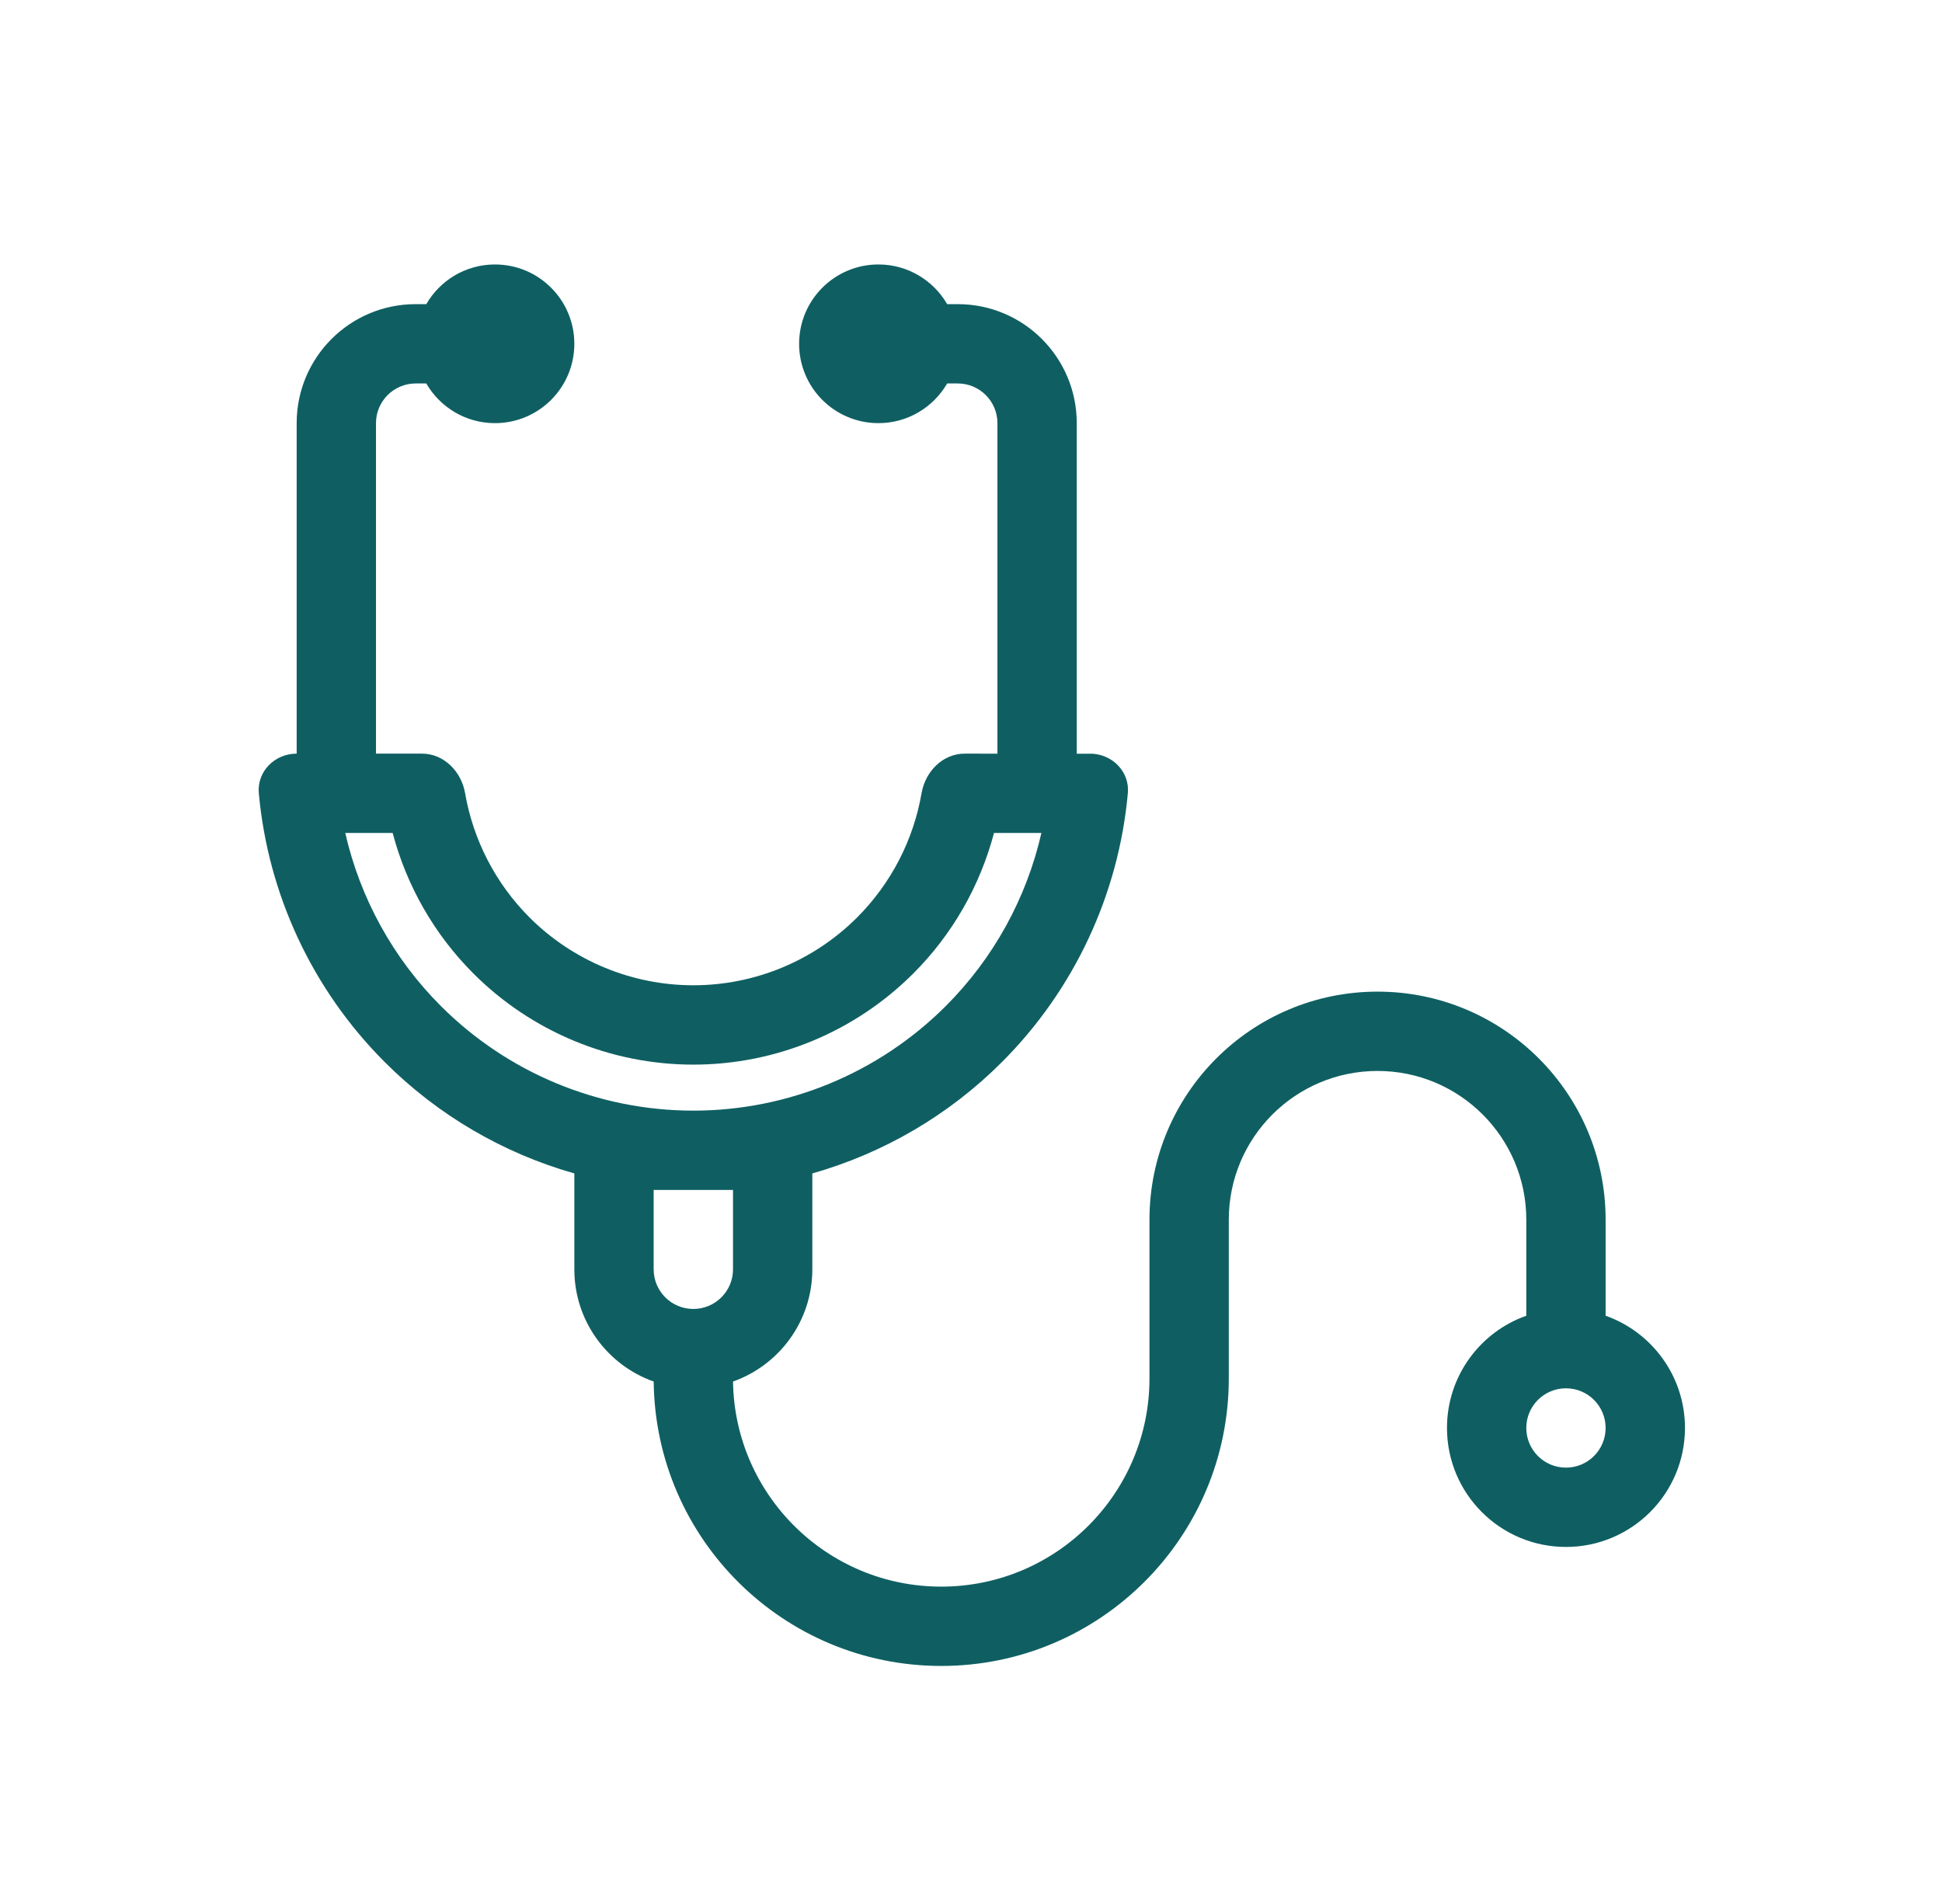 <svg width="51" height="50" viewBox="0 0 51 50" fill="none" xmlns="http://www.w3.org/2000/svg">
<path d="M12.999 11.112C14.15 11.112 15.083 10.179 15.083 9.029C15.083 7.878 14.15 6.945 12.999 6.945C12.228 6.945 11.555 7.364 11.195 7.987H10.916C9.19 7.987 7.791 9.386 7.791 11.112V20.487H9.874V11.112C9.874 10.537 10.341 10.07 10.916 10.07H11.195C11.555 10.693 12.228 11.112 12.999 11.112Z" fill="#0F5F62"/>
<path d="M23.069 11.112C21.918 11.112 20.986 10.179 20.986 9.029C20.986 7.878 21.918 6.945 23.069 6.945C23.84 6.945 24.513 7.364 24.874 7.987H25.152C26.878 7.987 28.277 9.386 28.277 11.112V20.487H26.194V11.112C26.194 10.537 25.728 10.07 25.152 10.07H24.874C24.513 10.693 23.84 11.112 23.069 11.112Z" fill="#0F5F62"/>
<path fill-rule="evenodd" clip-rule="evenodd" d="M11.083 19.791H9.875H7.791C7.216 19.791 6.745 20.258 6.797 20.831C7.039 23.489 8.203 25.991 10.106 27.893C11.501 29.288 13.218 30.286 15.083 30.815V33.333C15.083 34.694 15.953 35.851 17.167 36.28C17.211 40.413 20.575 43.749 24.718 43.749C28.889 43.749 32.27 40.368 32.27 36.197V32.031C32.27 29.873 34.019 28.124 36.177 28.124C38.334 28.124 40.083 29.873 40.083 32.031V34.552C38.869 34.981 38 36.139 38 37.499C38 39.225 39.399 40.624 41.125 40.624C42.85 40.624 44.25 39.225 44.25 37.499C44.25 36.139 43.38 34.981 42.166 34.552V32.031C42.166 28.723 39.485 26.041 36.177 26.041C32.869 26.041 30.187 28.723 30.187 32.031V36.197C30.187 39.218 27.739 41.666 24.718 41.666C21.726 41.666 19.294 39.262 19.25 36.28C20.464 35.85 21.333 34.693 21.333 33.333V30.815C23.198 30.286 24.915 29.288 26.31 27.893C28.212 25.991 29.377 23.489 29.619 20.831C29.669 20.284 29.241 19.833 28.701 19.794L25.333 19.791C24.758 19.791 24.3 20.261 24.202 20.828C23.99 22.056 23.403 23.199 22.509 24.093C21.369 25.233 19.821 25.874 18.208 25.874C16.595 25.874 15.047 25.233 13.906 24.093C13.013 23.199 12.426 22.056 12.214 20.828C12.116 20.261 11.658 19.791 11.083 19.791ZM27.349 21.874H26.104C25.739 23.259 25.013 24.536 23.983 25.566C22.451 27.097 20.374 27.958 18.208 27.958C16.042 27.958 13.965 27.097 12.433 25.566C11.403 24.536 10.677 23.259 10.312 21.874H9.067C9.457 23.582 10.32 25.162 11.579 26.42C13.337 28.178 15.722 29.166 18.208 29.166C20.694 29.166 23.079 28.178 24.837 26.42C26.096 25.162 26.959 23.582 27.349 21.874ZM42.166 37.499C42.166 36.924 41.7 36.458 41.125 36.458C40.549 36.458 40.083 36.924 40.083 37.499C40.083 38.075 40.549 38.541 41.125 38.541C41.7 38.541 42.166 38.075 42.166 37.499ZM19.25 33.333V31.249H17.166V33.333C17.166 33.908 17.633 34.374 18.208 34.374C18.783 34.374 19.25 33.908 19.25 33.333Z" fill="#0F5F62"/>
</svg>
